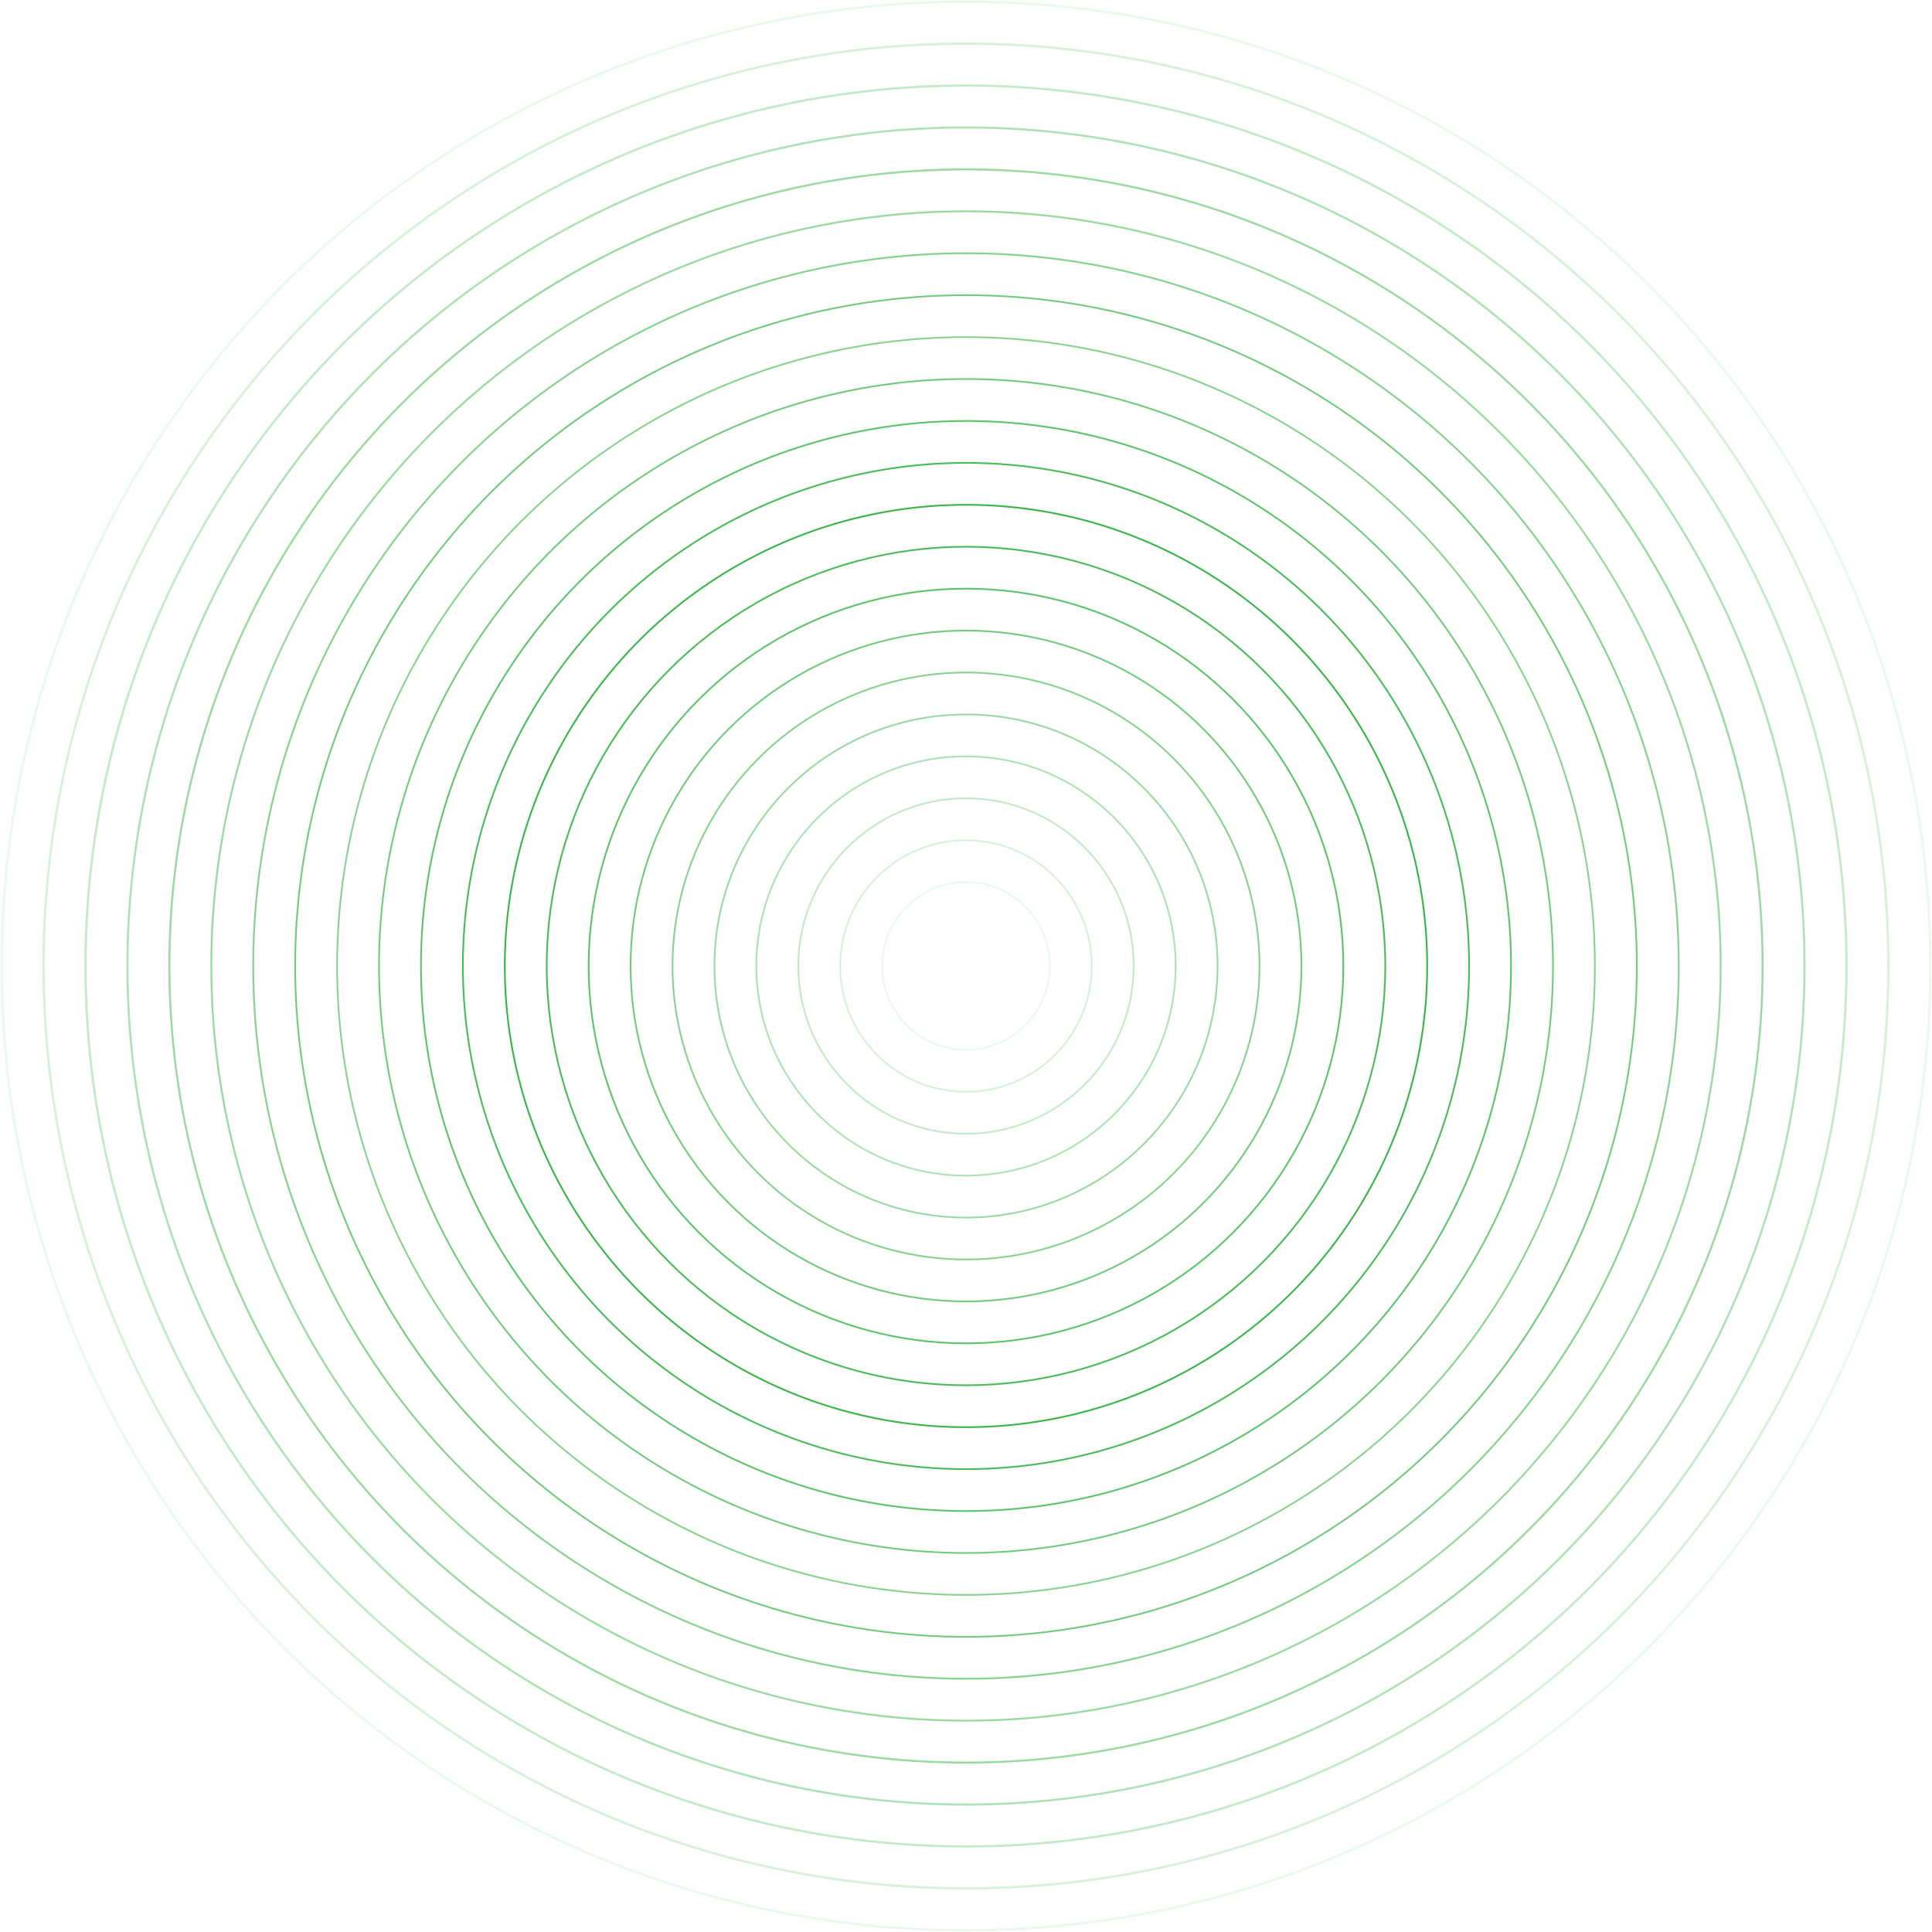 <svg height="1152" viewBox="0 0 1152 1152" width="1152" xmlns="http://www.w3.org/2000/svg"><g fill="none" fill-rule="evenodd" stroke="#38b449"><circle cx="576" cy="576" opacity=".1" r="50"/><circle cx="576" cy="576" opacity=".2" r="75"/><circle cx="576" cy="576" opacity=".3" r="100"/><circle cx="576" cy="576" opacity=".4" r="125"/><circle cx="576" cy="576" opacity=".5" r="150"/><circle cx="576" cy="576" opacity=".6" r="175"/><circle cx="576" cy="576" opacity=".7" r="200"/><circle cx="576" cy="576" opacity=".8" r="225"/><circle cx="576" cy="576" opacity=".9" r="250"/><circle cx="576" cy="576" r="275"/><circle cx="576" cy="576" opacity=".9" r="300"/><circle cx="576" cy="576" opacity=".8" r="325"/><circle cx="576" cy="576" opacity=".7" r="350"/><circle cx="576" cy="576" opacity=".6" r="375"/><circle cx="576" cy="576" opacity=".7" r="400"/><circle cx="576" cy="576" opacity=".6" r="425" stroke-width="1.062"/><circle cx="576" cy="576" opacity=".5" r="450" stroke-width="1.125"/><circle cx="576" cy="576" opacity=".5" r="475" stroke-width="1.188"/><circle cx="576" cy="576" opacity=".4" r="500" stroke-width="1.25"/><circle cx="576" cy="576" opacity=".3" r="525" stroke-width="1.312"/><circle cx="576" cy="576" opacity=".2" r="550" stroke-width="1.375"/><circle cx="576" cy="576" opacity=".1" r="575" stroke-width="1.438"/></g></svg>